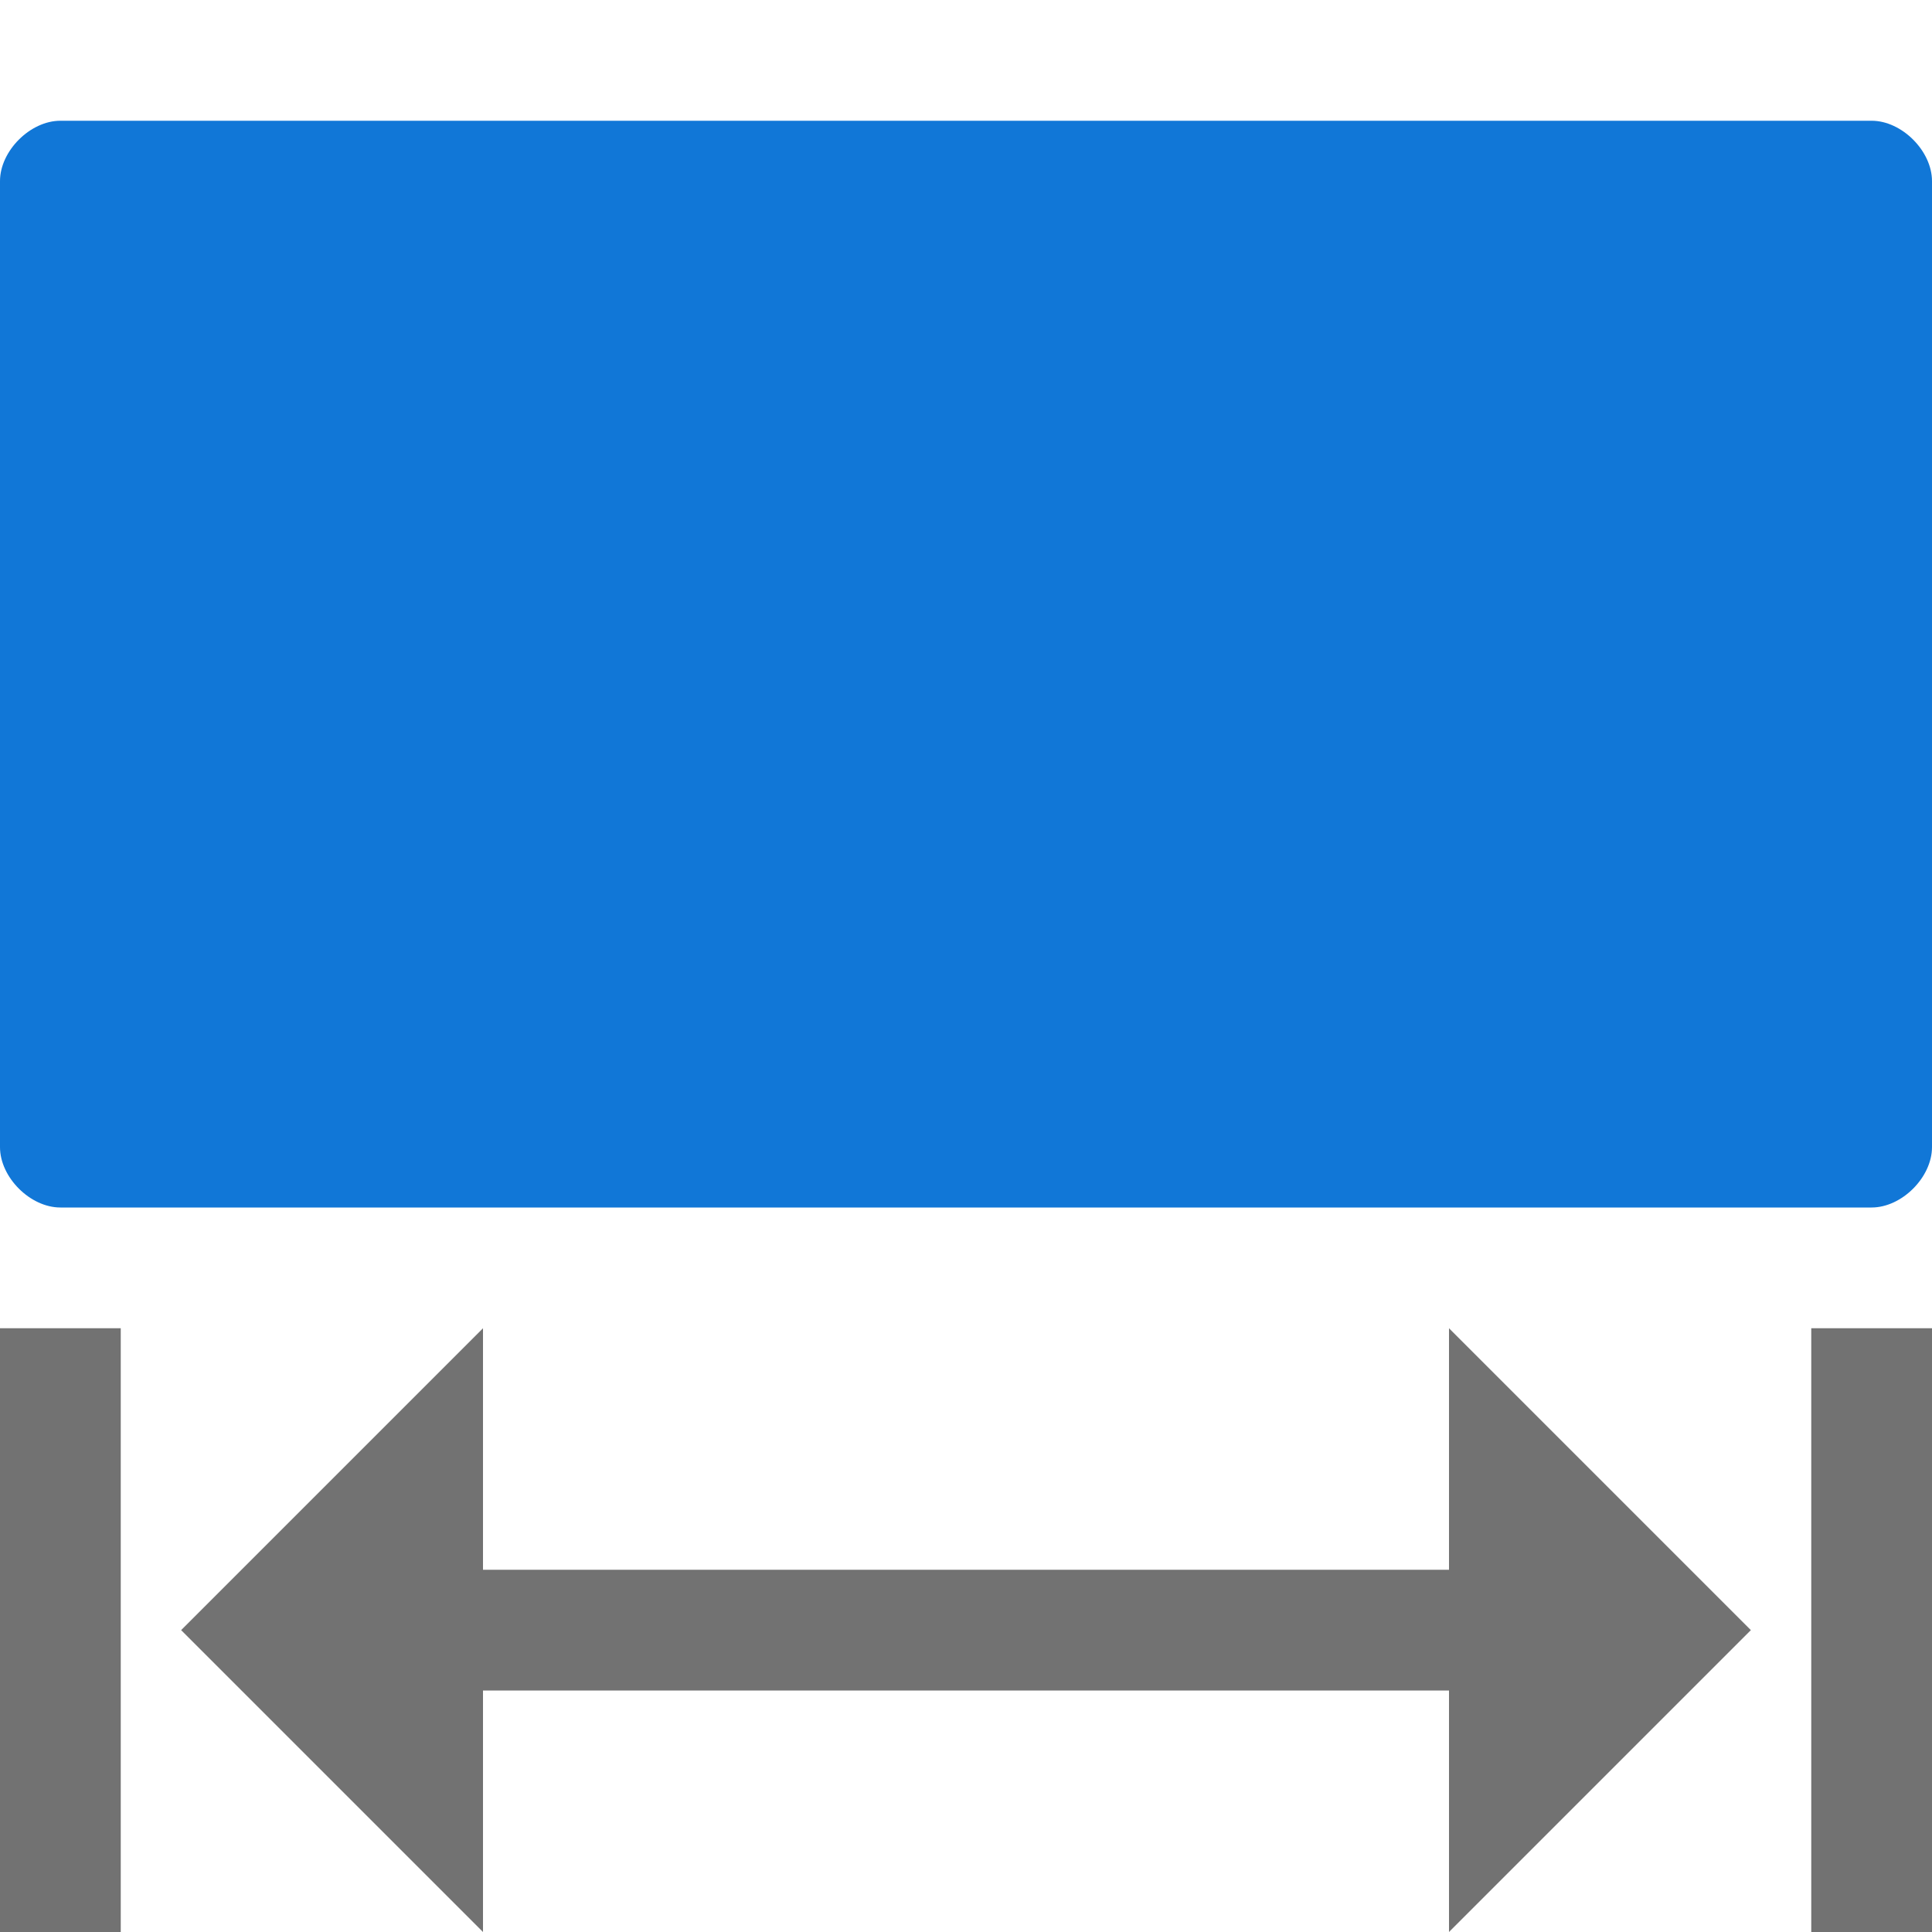 <?xml version="1.0" encoding="utf-8"?>
<!-- Generator: Adobe Illustrator 21.1.0, SVG Export Plug-In . SVG Version: 6.00 Build 0)  -->
<svg version="1.1" id="Layer_1" xmlns="http://www.w3.org/2000/svg" xmlns:xlink="http://www.w3.org/1999/xlink" x="0px" y="0px"
	 viewBox="0 0 32 32" style="enable-background:new 0 0 32 32;" xml:space="preserve">
<style type="text/css">
	.Green{fill:#039C23;}
	.Black{fill:#727272;}
	.Red{fill:#D11C1C;}
	.Yellow{fill:#FFB115;}
	.Blue{fill:#1177D7;}
	.White{fill:#FFFFFF;}
	.st0{opacity:0.5;}
	.st1{opacity:0.75;}
</style>
<g id="GridResetColumnWidths">
	<path class="Black" d="M24,32v-4H8v4l-5-5l5-5v4h16v-4l5,5L24,32z M2,22H0v10h2V22z M32,22h-2v10h2V22z"/>
	<path class="Blue" d="M32,3v16c0,0.5-0.5,1-1,1H1c-0.5,0-1-0.5-1-1V3c0-0.5,0.5-1,1-1h30C31.5,2,32,2.5,32,3z"/>
</g>
</svg>
